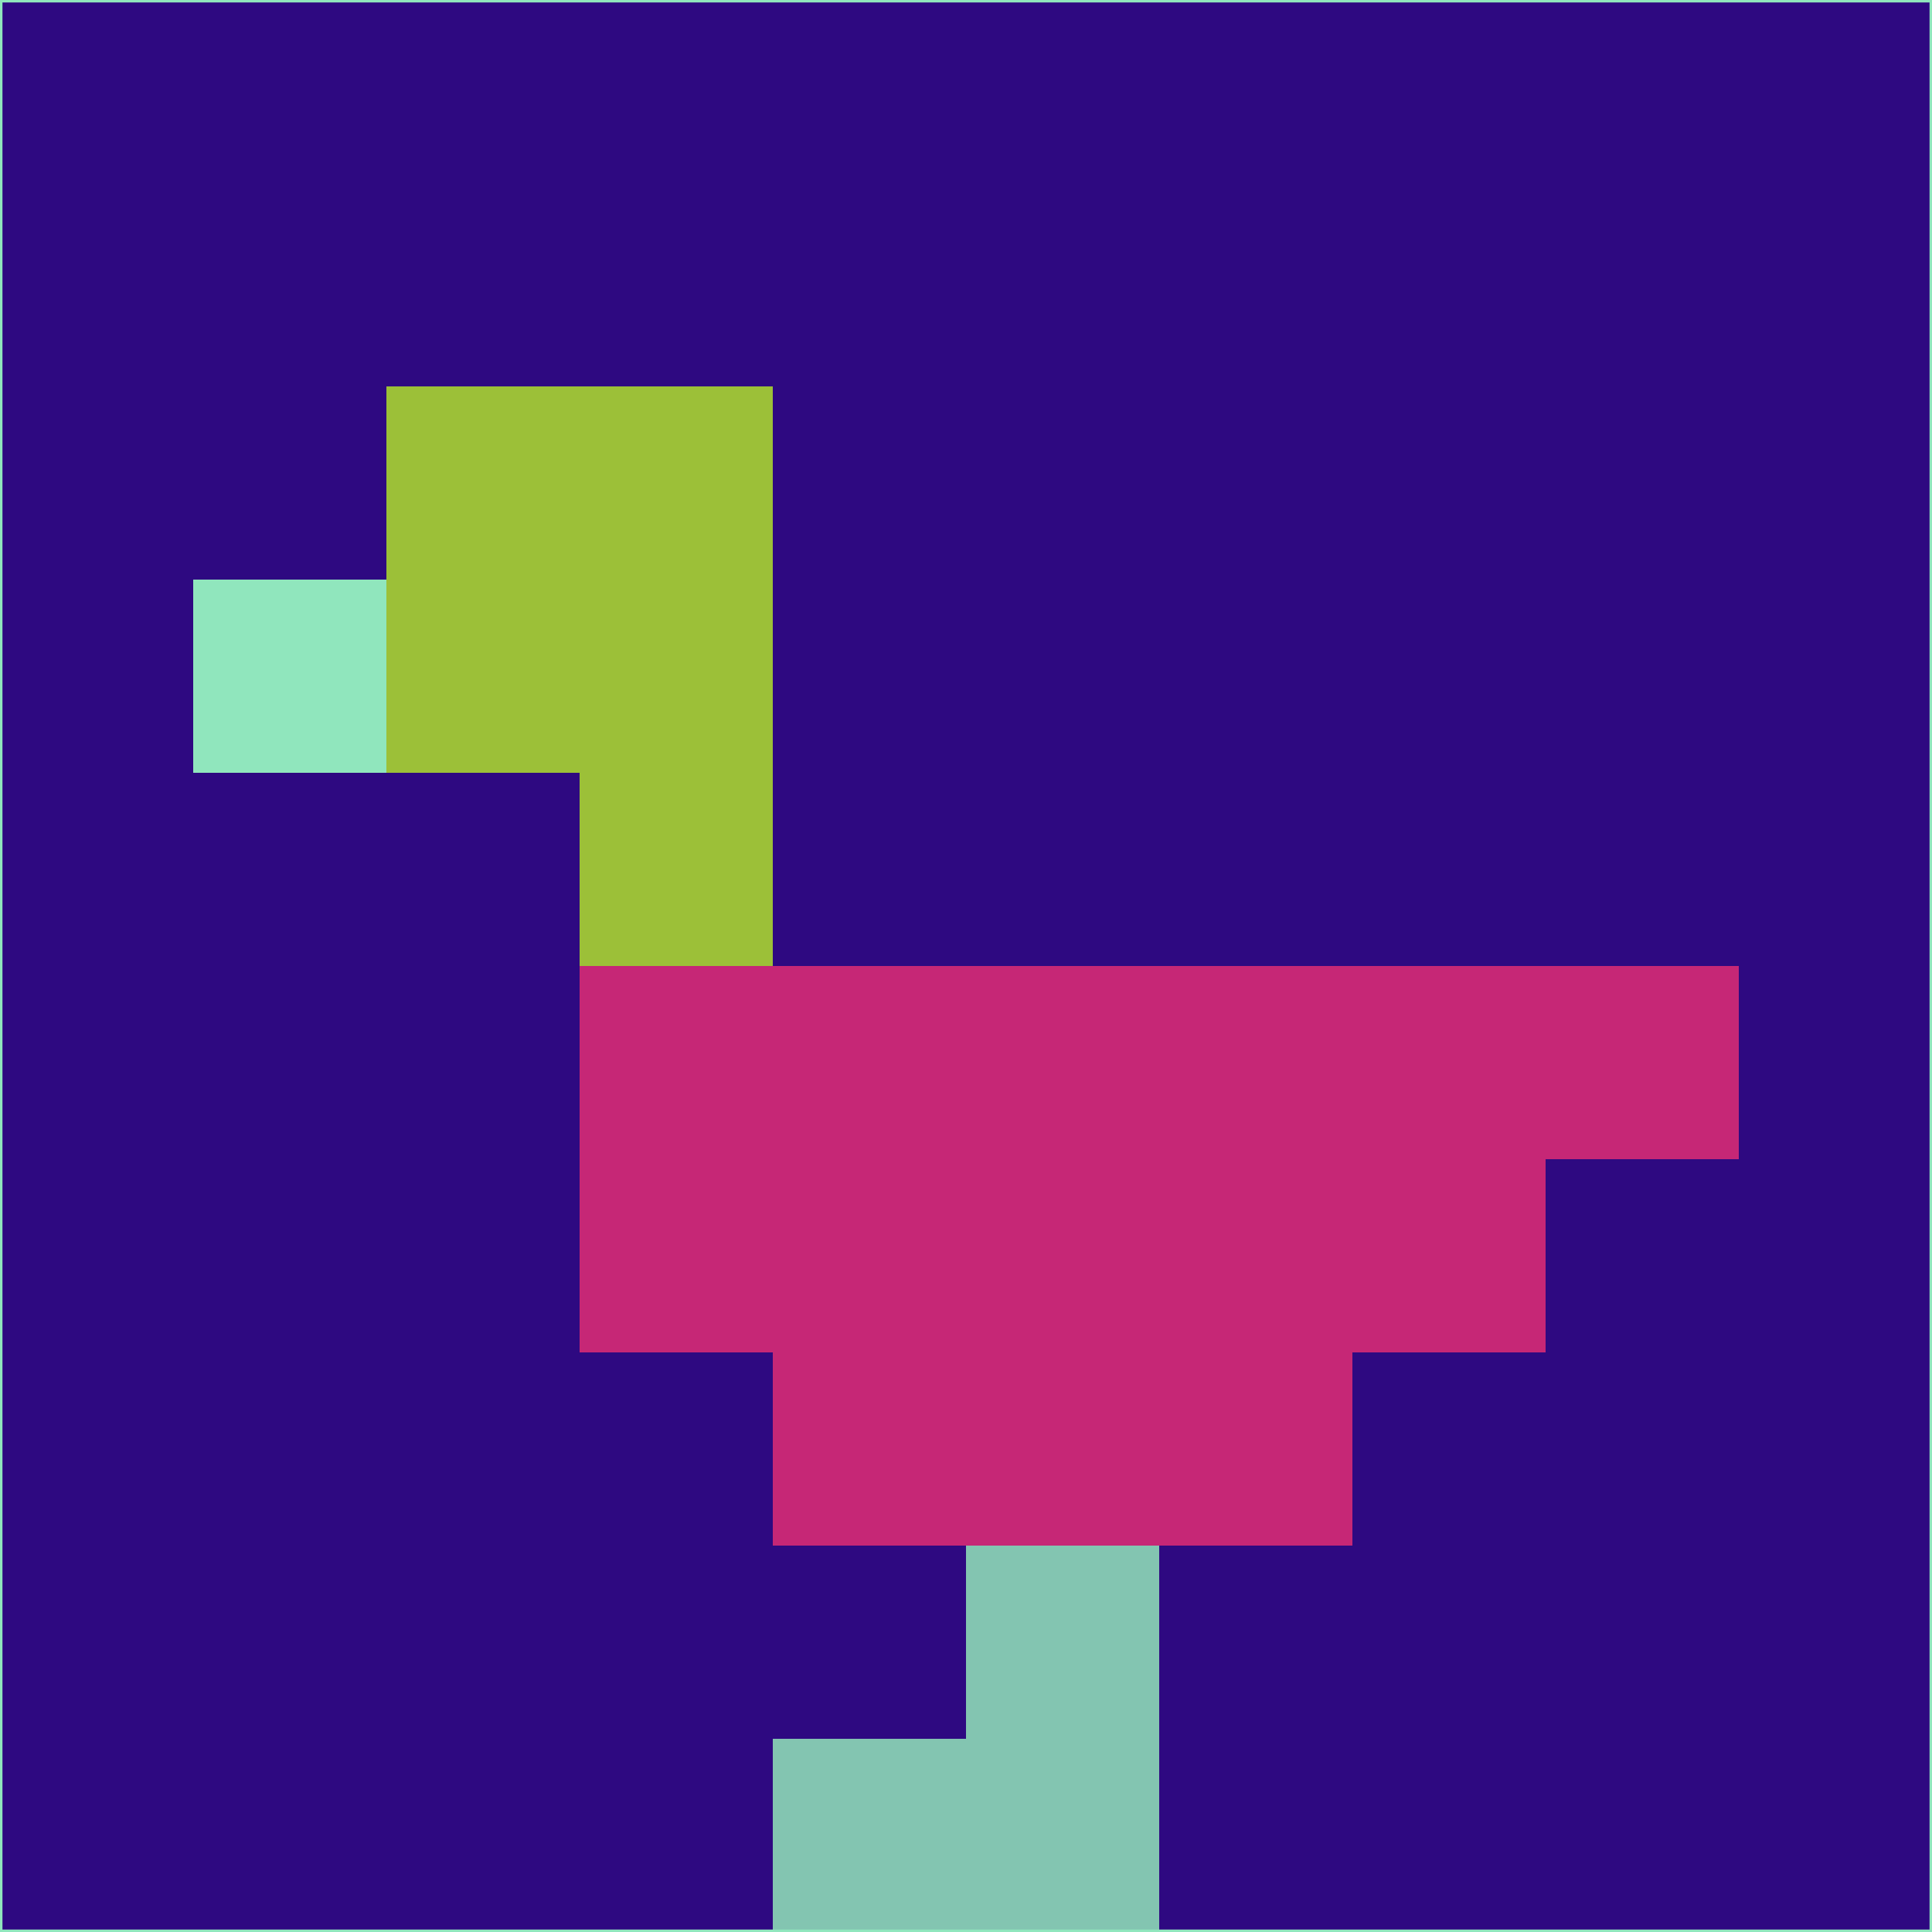 <svg xmlns="http://www.w3.org/2000/svg" version="1.1" width="785" height="785">
  <title>'goose-pfp-694263' by Dmitri Cherniak (Cyberpunk Edition)</title>
  <desc>
    seed=497602
    backgroundColor=#2e0981
    padding=20
    innerPadding=0
    timeout=500
    dimension=1
    border=false
    Save=function(){return n.handleSave()}
    frame=12

    Rendered at 2024-09-15T22:37:00.457Z
    Generated in 1ms
    Modified for Cyberpunk theme with new color scheme
  </desc>
  <defs/>
  <rect width="100%" height="100%" fill="#2e0981"/>
  <g>
    <g id="0-0">
      <rect x="0" y="0" height="785" width="785" fill="#2e0981"/>
      <g>
        <!-- Neon blue -->
        <rect id="0-0-2-2-2-2" x="157" y="157" width="157" height="157" fill="#9cc038"/>
        <rect id="0-0-3-2-1-4" x="235.5" y="157" width="78.5" height="314" fill="#9cc038"/>
        <!-- Electric purple -->
        <rect id="0-0-4-5-5-1" x="314" y="392.5" width="392.5" height="78.5" fill="#c62776"/>
        <rect id="0-0-3-5-5-2" x="235.5" y="392.5" width="392.5" height="157" fill="#c62776"/>
        <rect id="0-0-4-5-3-3" x="314" y="392.5" width="235.5" height="235.5" fill="#c62776"/>
        <!-- Neon pink -->
        <rect id="0-0-1-3-1-1" x="78.5" y="235.5" width="78.5" height="78.5" fill="#90e6bd"/>
        <!-- Cyber yellow -->
        <rect id="0-0-5-8-1-2" x="392.5" y="628" width="78.5" height="157" fill="#83c5b1"/>
        <rect id="0-0-4-9-2-1" x="314" y="706.5" width="157" height="78.5" fill="#83c5b1"/>
      </g>
      <rect x="0" y="0" stroke="#90e6bd" stroke-width="2" height="785" width="785" fill="none"/>
    </g>
  </g>
  <script xmlns=""/>
</svg>